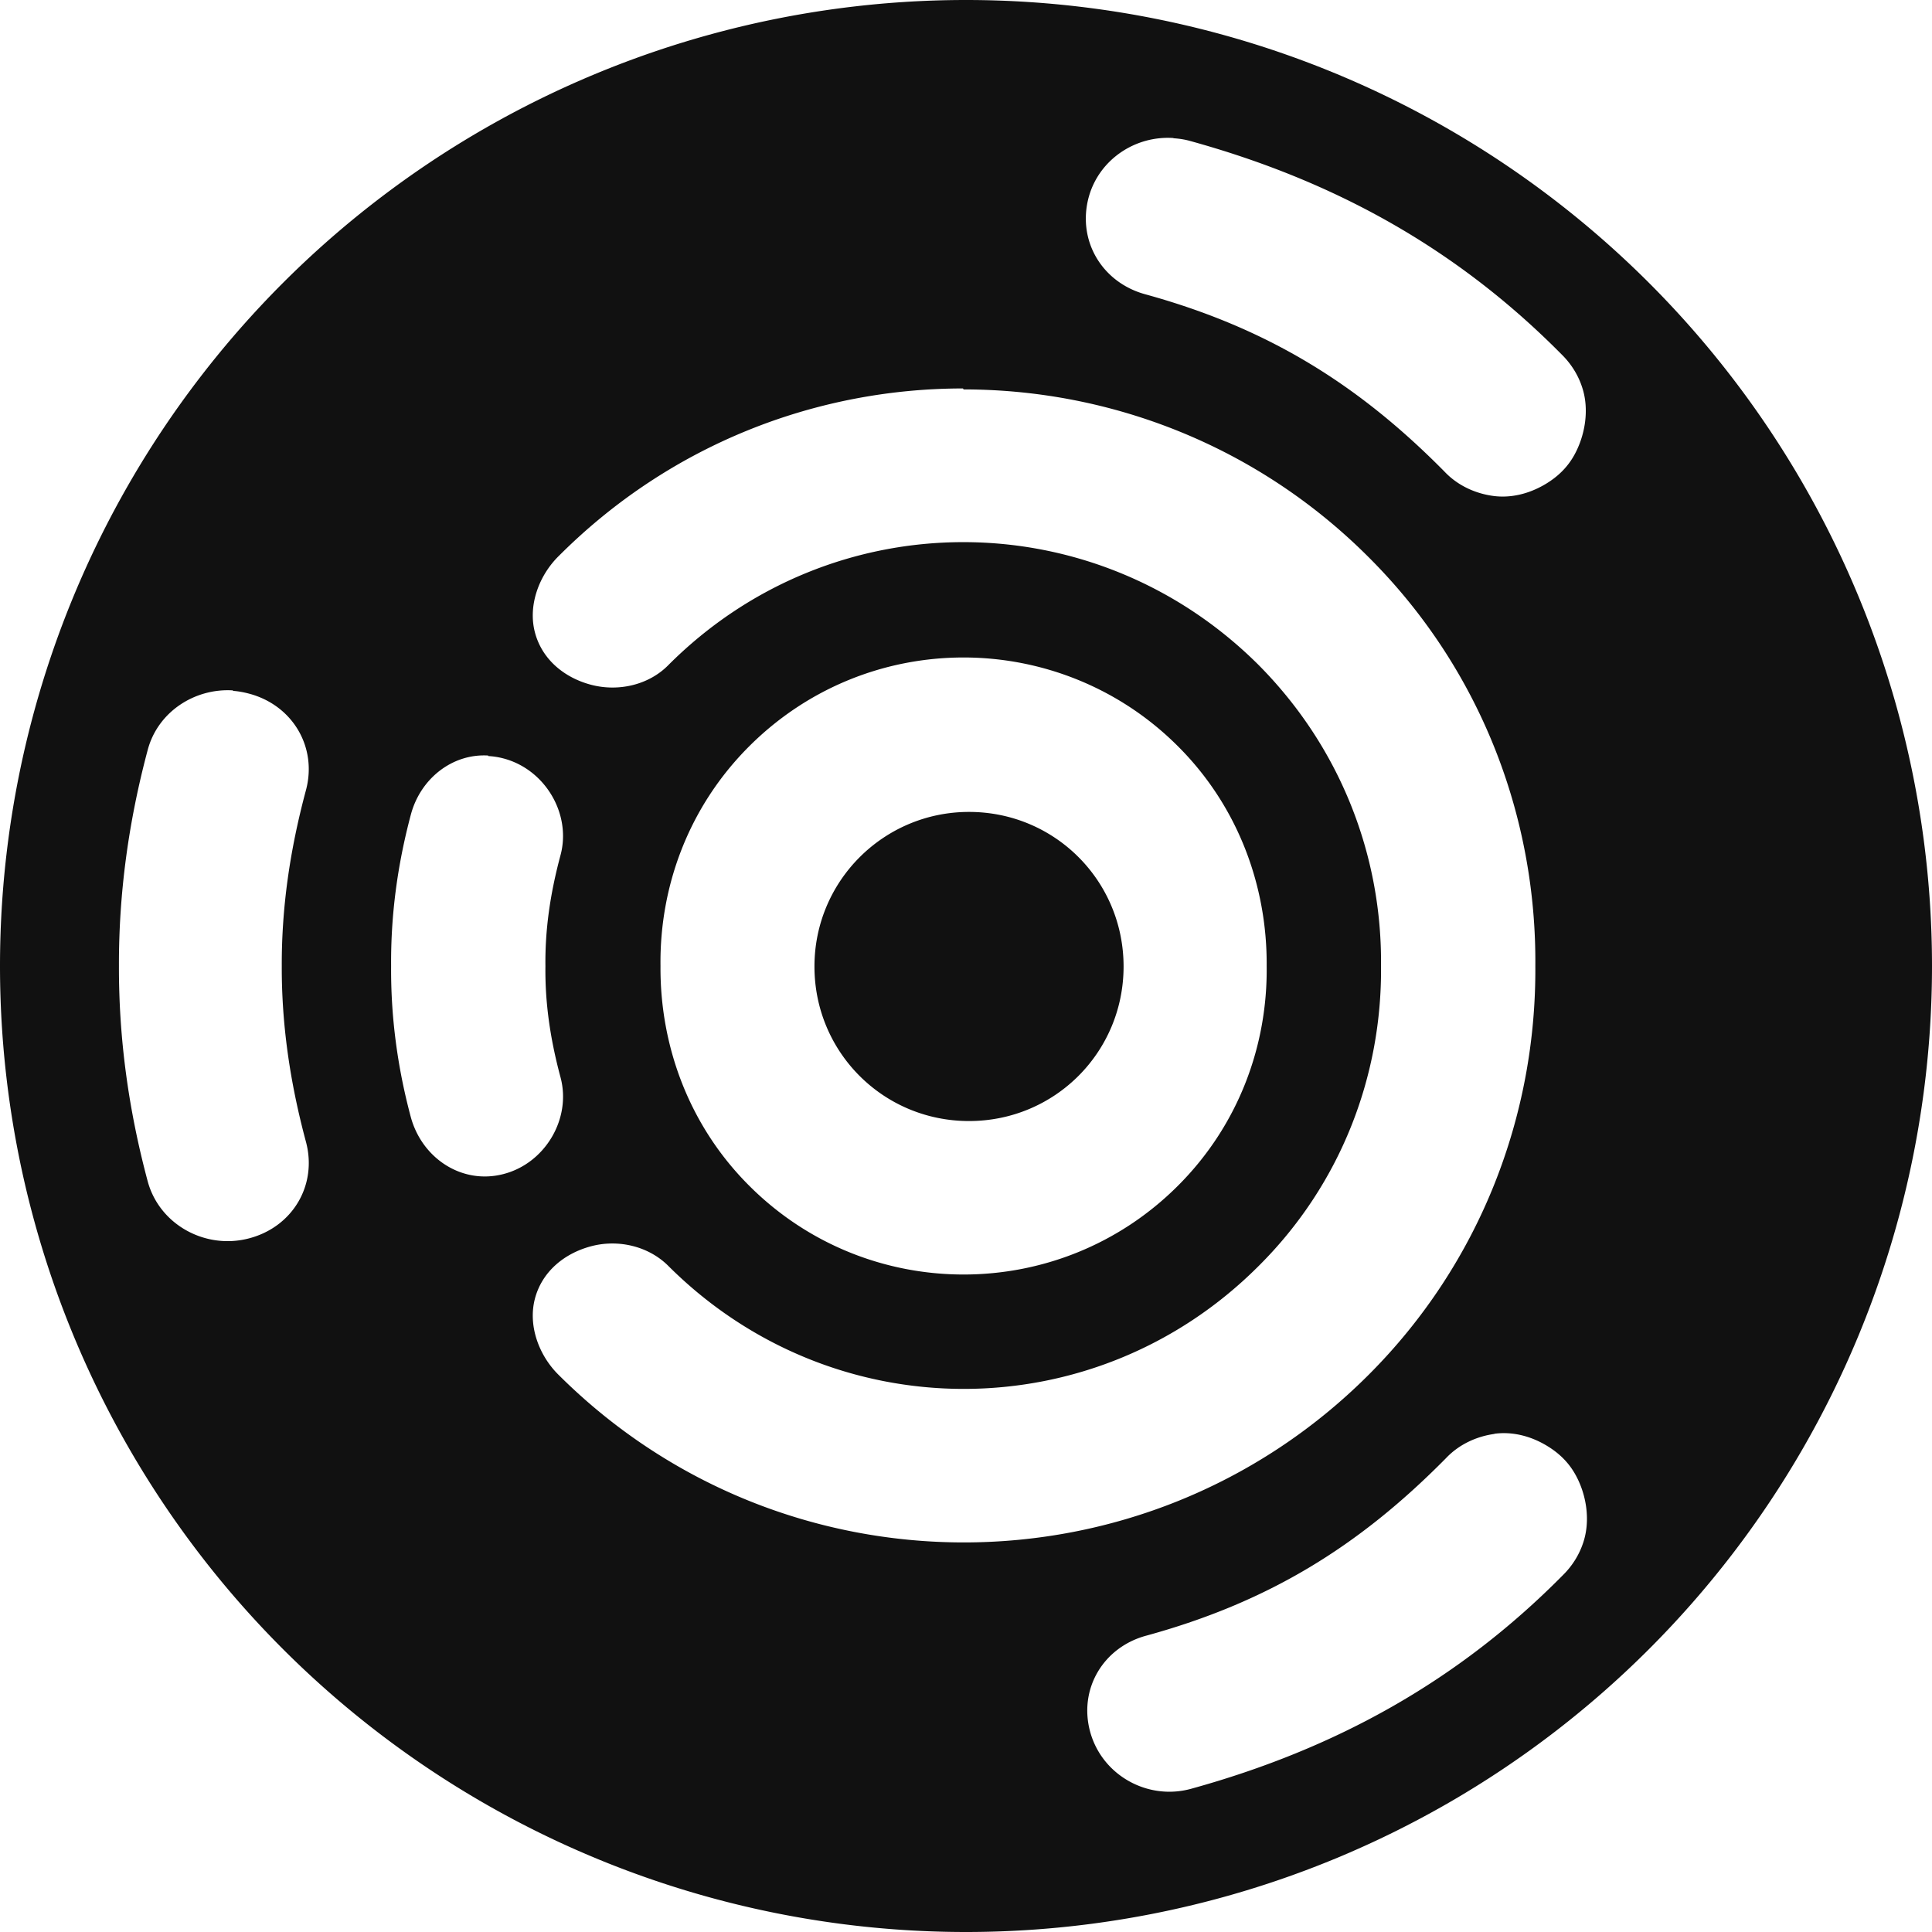 <svg version="1.1" viewBox="0 0 32 32" xmlns="http://www.w3.org/2000/svg">
 <title>Ubuntu Studio</title>
 <path fill="#111" d="m16 0a16 16 0 0 0-16 16 16 16 0 0 0 16 16 16 16 0 0 0 16-16 16 16 0 0 0-16-16 16 16 0 0 0-0.031 0zm3.44 2.29c0.09 6e-3 0.179 0.019 0.269 0.044 2.39 0.659 4.42 1.78 6.16 3.54 0.151 0.149 0.268 0.333 0.334 0.534 0.127 0.373 0.051 0.813-0.134 1.14-0.111 0.195-0.266 0.347-0.469 0.469-0.271 0.162-0.574 0.237-0.869 0.197-0.294-0.04-0.586-0.171-0.803-0.4-1.45-1.47-2.96-2.39-4.96-2.94-0.717-0.197-1.13-0.891-0.935-1.61 0.173-0.626 0.775-1.02 1.4-0.978zm-3.48 4.16c2.42-0 4.85 0.923 6.7 2.77 1.87 1.86 2.79 4.32 2.77 6.78 0.017 2.46-0.905 4.92-2.77 6.78-3.7 3.69-9.69 3.69-13.4 0-0.332-0.322-0.518-0.822-0.4-1.27s0.486-0.751 0.934-0.869 0.952-1e-3 1.28 0.331c2.72 2.71 7.06 2.71 9.77 0 1.38-1.37 2.05-3.18 2.03-4.98 0.017-1.8-0.659-3.6-2.03-4.98-2.72-2.71-7.06-2.71-9.77 0-0.323 0.332-0.827 0.449-1.28 0.331-0.448-0.117-0.817-0.422-0.934-0.869-0.118-0.447 0.068-0.947 0.4-1.27 1.85-1.85 4.27-2.77 6.69-2.77zm0 4.44c1.28 0 2.57 0.49 3.55 1.47 0.998 0.995 1.48 2.32 1.47 3.64 0.017 1.32-0.468 2.64-1.47 3.64-1.96 1.96-5.14 1.96-7.1 0-0.998-0.995-1.48-2.32-1.47-3.64-0.017-1.32 0.468-2.64 1.47-3.64 0.981-0.979 2.26-1.47 3.55-1.47zm-12.1 0.553c0.09 6e-3 0.179 0.023 0.269 0.047 0.718 0.192 1.13 0.886 0.938 1.6-0.271 1.01-0.403 1.96-0.4 2.91-3e-3 0.948 0.129 1.9 0.4 2.91 0.193 0.717-0.219 1.41-0.938 1.6-0.718 0.192-1.48-0.218-1.68-0.934-0.325-1.21-0.482-2.39-0.479-3.58-3e-3 -1.18 0.154-2.37 0.478-3.58 0.169-0.627 0.777-1.02 1.41-0.981zm4.23 1.08c0.084 4e-3 0.171 0.018 0.256 0.041 0.685 0.184 1.12 0.919 0.938 1.6-0.177 0.659-0.257 1.25-0.25 1.84-7e-3 0.59 0.073 1.18 0.25 1.84 0.183 0.683-0.253 1.42-0.938 1.6-0.685 0.183-1.35-0.251-1.54-0.935-0.227-0.845-0.334-1.68-0.328-2.51-6e-3 -0.83 0.101-1.66 0.328-2.51 0.161-0.599 0.692-1.01 1.28-0.975zm7.96 0.925c-1.41 0-2.56 1.14-2.56 2.56s1.14 2.56 2.56 2.56 2.56-1.14 2.56-2.56-1.14-2.56-2.56-2.56zm8.7 10.3c0.294-0.04 0.598 0.034 0.869 0.197 0.203 0.122 0.358 0.274 0.469 0.469 0.185 0.324 0.261 0.764 0.134 1.14-0.067 0.202-0.183 0.385-0.334 0.534-1.74 1.76-3.77 2.88-6.16 3.54-0.717 0.197-1.47-0.222-1.67-0.938-0.198-0.715 0.217-1.41 0.934-1.6 2-0.55 3.5-1.46 4.96-2.94 0.217-0.229 0.509-0.36 0.803-0.4z"/>
 <!--text-here-->
</svg>
